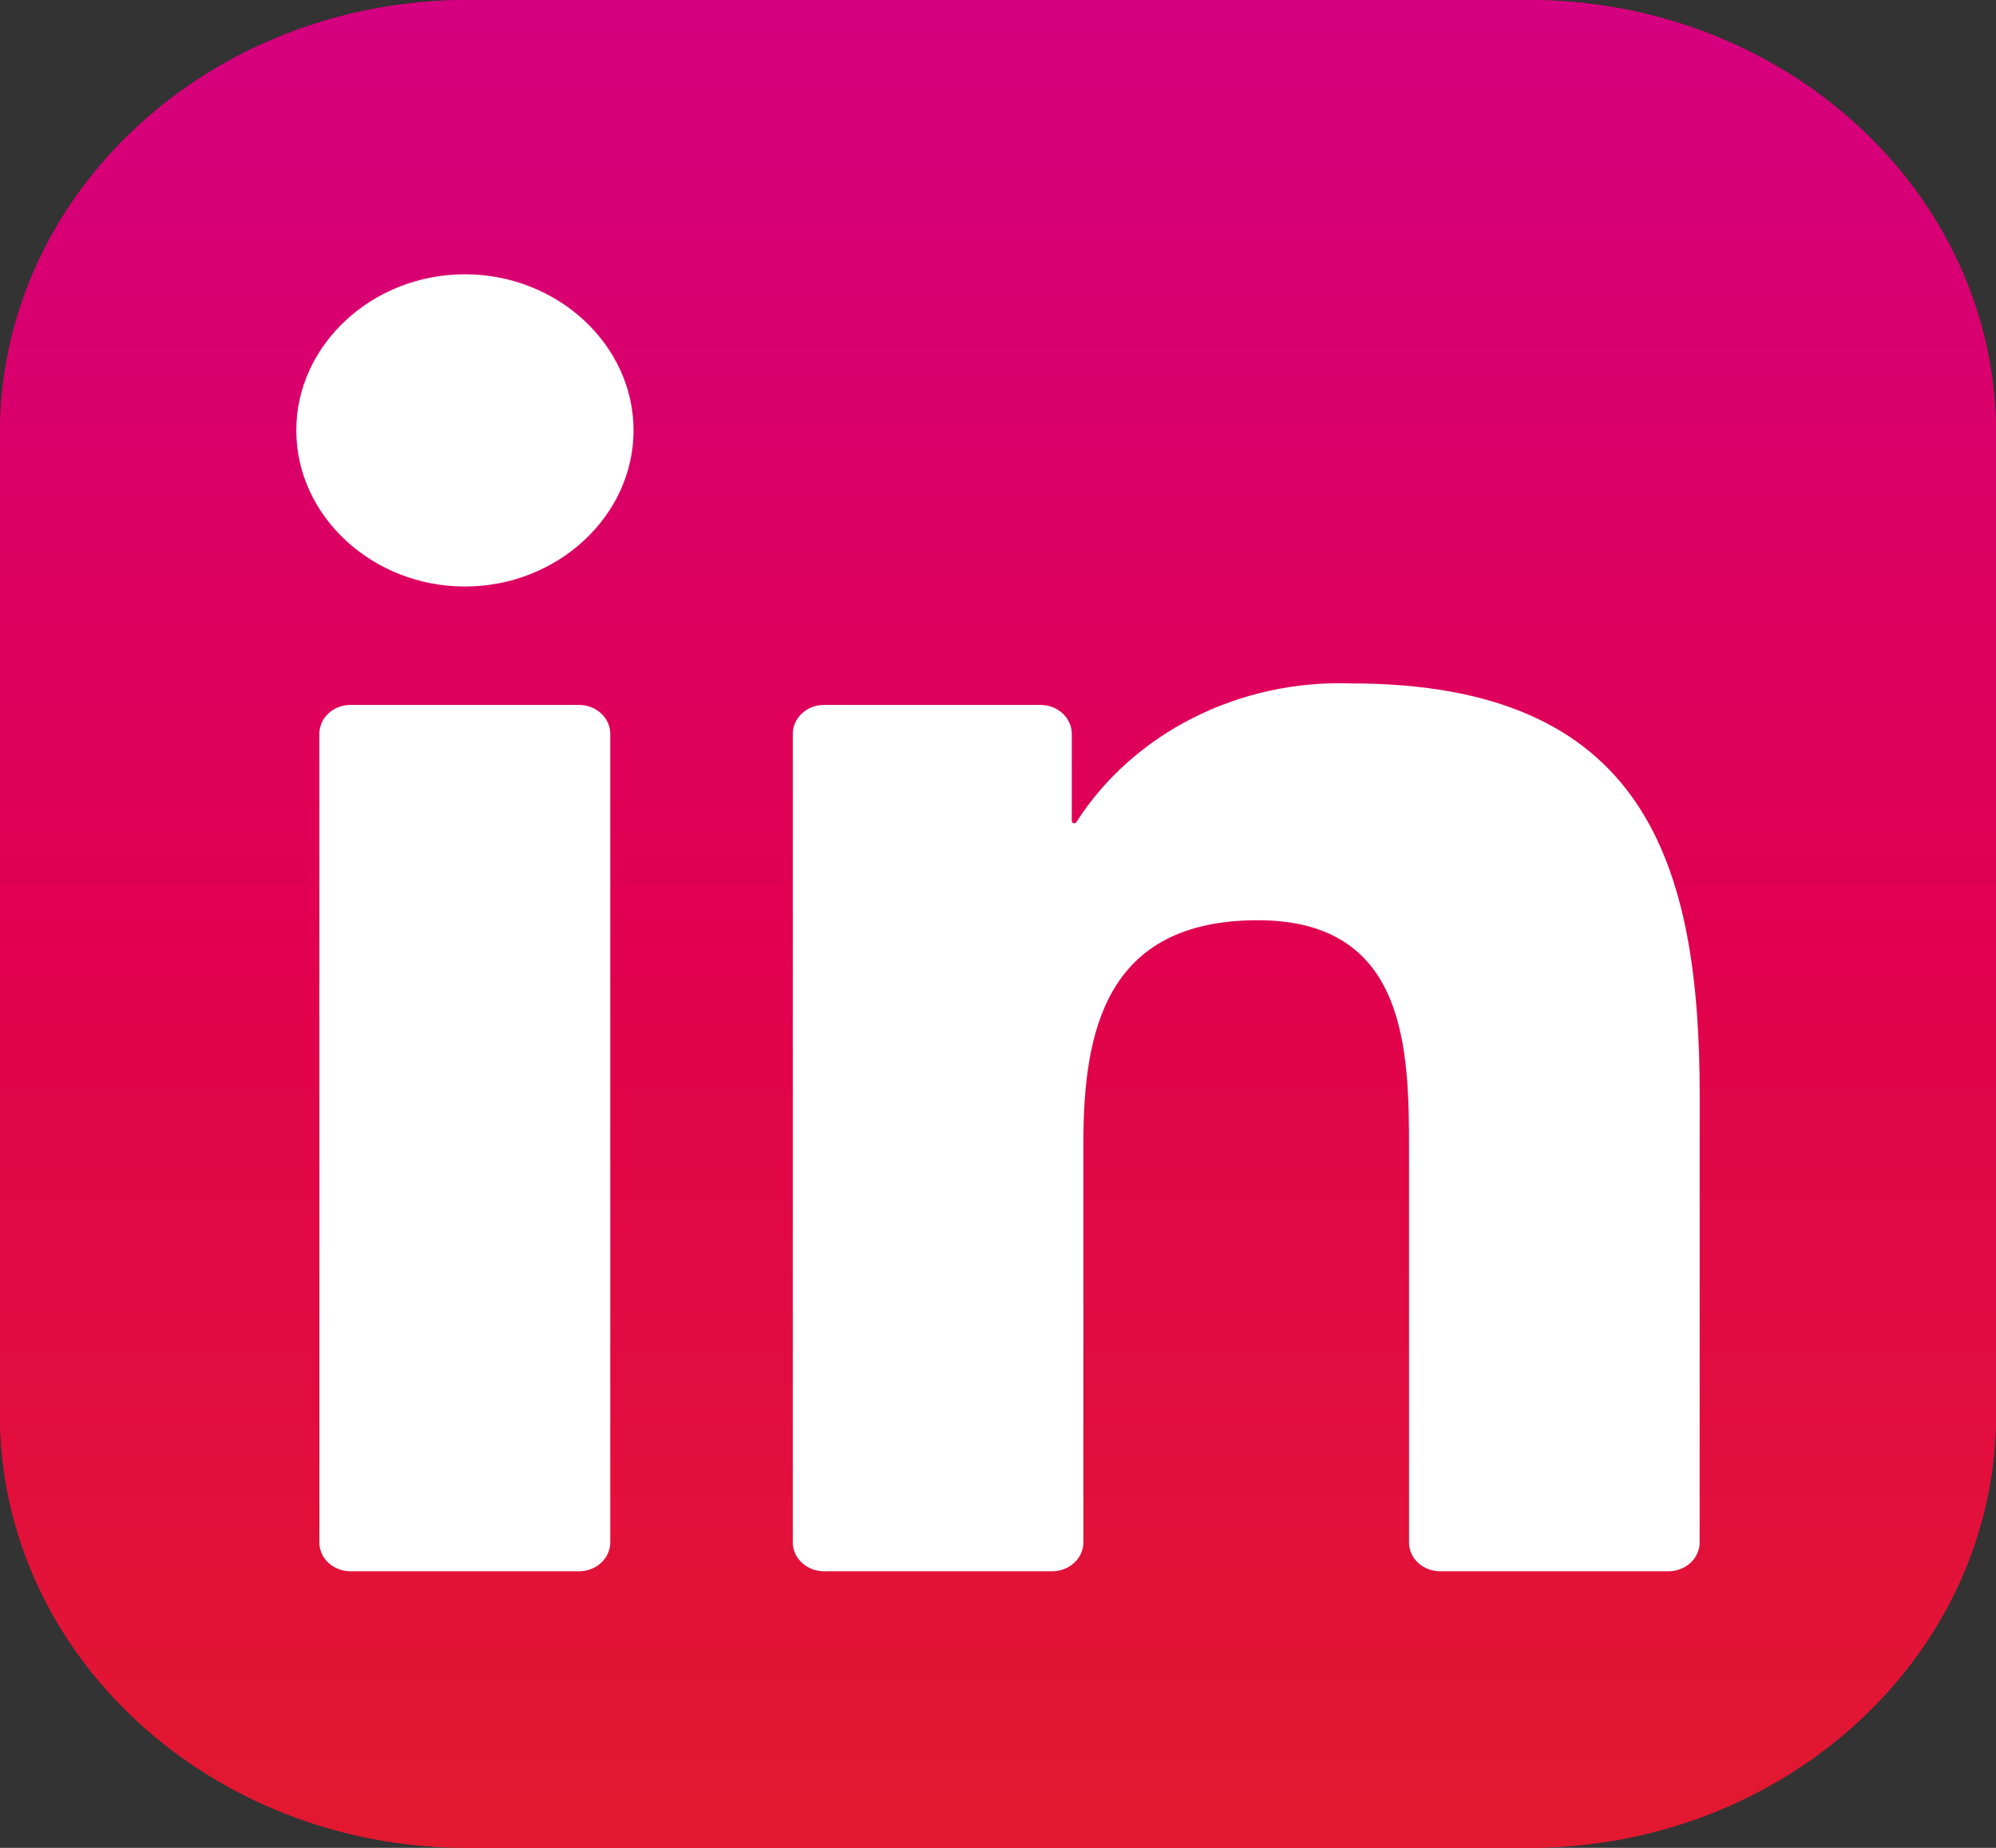 <svg width="27" height="25" viewBox="0 0 27 25" fill="none" xmlns="http://www.w3.org/2000/svg">
<rect x="0" y="0" width="27" height="25" fill="#333333" stroke="none"/>
<path d="M20.672 0H6.328C2.833 0 0 2.623 0 5.859V19.141C0 22.377 2.833 25 6.328 25H20.672C24.167 25 27 22.377 27 19.141V5.859C27 2.623 24.167 0 20.672 0Z" fill="url(#paint0_linear_67_72)"/>
<path d="M20.672 0H6.328C2.833 0 0 2.623 0 5.859V19.141C0 22.377 2.833 25 6.328 25H20.672C24.167 25 27 22.377 27 19.141V5.859C27 2.623 24.167 0 20.672 0Z" fill="url(#paint1_linear_67_72)"/>
<path d="M19.482 21.258H22.569C22.681 21.258 22.788 21.217 22.867 21.144C22.946 21.071 22.991 20.971 22.991 20.868L22.992 14.829C22.992 11.672 22.258 9.246 18.274 9.246C16.759 9.194 15.331 9.916 14.56 11.123C14.557 11.129 14.551 11.134 14.544 11.136C14.537 11.139 14.53 11.139 14.523 11.138C14.516 11.136 14.509 11.132 14.505 11.127C14.5 11.121 14.498 11.114 14.498 11.108V9.928C14.498 9.824 14.453 9.725 14.374 9.652C14.295 9.578 14.188 9.537 14.076 9.537H11.146C11.034 9.537 10.927 9.578 10.848 9.652C10.769 9.725 10.724 9.824 10.724 9.928V20.867C10.724 20.971 10.769 21.07 10.848 21.143C10.927 21.217 11.034 21.258 11.146 21.258H14.233C14.345 21.258 14.452 21.217 14.531 21.143C14.611 21.07 14.655 20.971 14.655 20.867V15.46C14.655 13.931 14.968 12.45 17.015 12.45C19.034 12.45 19.06 14.2 19.06 15.559V20.868C19.06 20.971 19.104 21.071 19.183 21.144C19.262 21.217 19.37 21.258 19.482 21.258ZM4.008 5.823C4.008 6.982 5.038 7.935 6.289 7.935C7.54 7.935 8.57 6.981 8.57 5.823C8.57 4.664 7.54 3.711 6.289 3.711C5.037 3.711 4.008 4.664 4.008 5.823ZM4.742 21.258H7.833C7.945 21.258 8.052 21.217 8.131 21.144C8.21 21.071 8.255 20.971 8.255 20.868V9.928C8.255 9.824 8.21 9.725 8.131 9.652C8.052 9.578 7.945 9.537 7.833 9.537H4.742C4.63 9.537 4.523 9.578 4.443 9.652C4.364 9.725 4.32 9.824 4.32 9.928V20.868C4.32 20.971 4.364 21.071 4.443 21.144C4.523 21.217 4.63 21.258 4.742 21.258Z" fill="white"/>
<defs>
<linearGradient id="paint0_linear_67_72" x1="13.5" y1="0" x2="13.5" y2="25" gradientUnits="userSpaceOnUse">
<stop stop-color="#D50080"/>
<stop offset="0.5" stop-color="#E10050"/>
<stop offset="1" stop-color="#E2192F"/>
</linearGradient>
<linearGradient id="paint1_linear_67_72" x1="13.5" y1="0" x2="13.5" y2="25" gradientUnits="userSpaceOnUse">
<stop stop-color="#D50080"/>
<stop offset="0.5" stop-color="#E10050"/>
<stop offset="1" stop-color="#E2192F"/>
</linearGradient>
</defs>
</svg>
